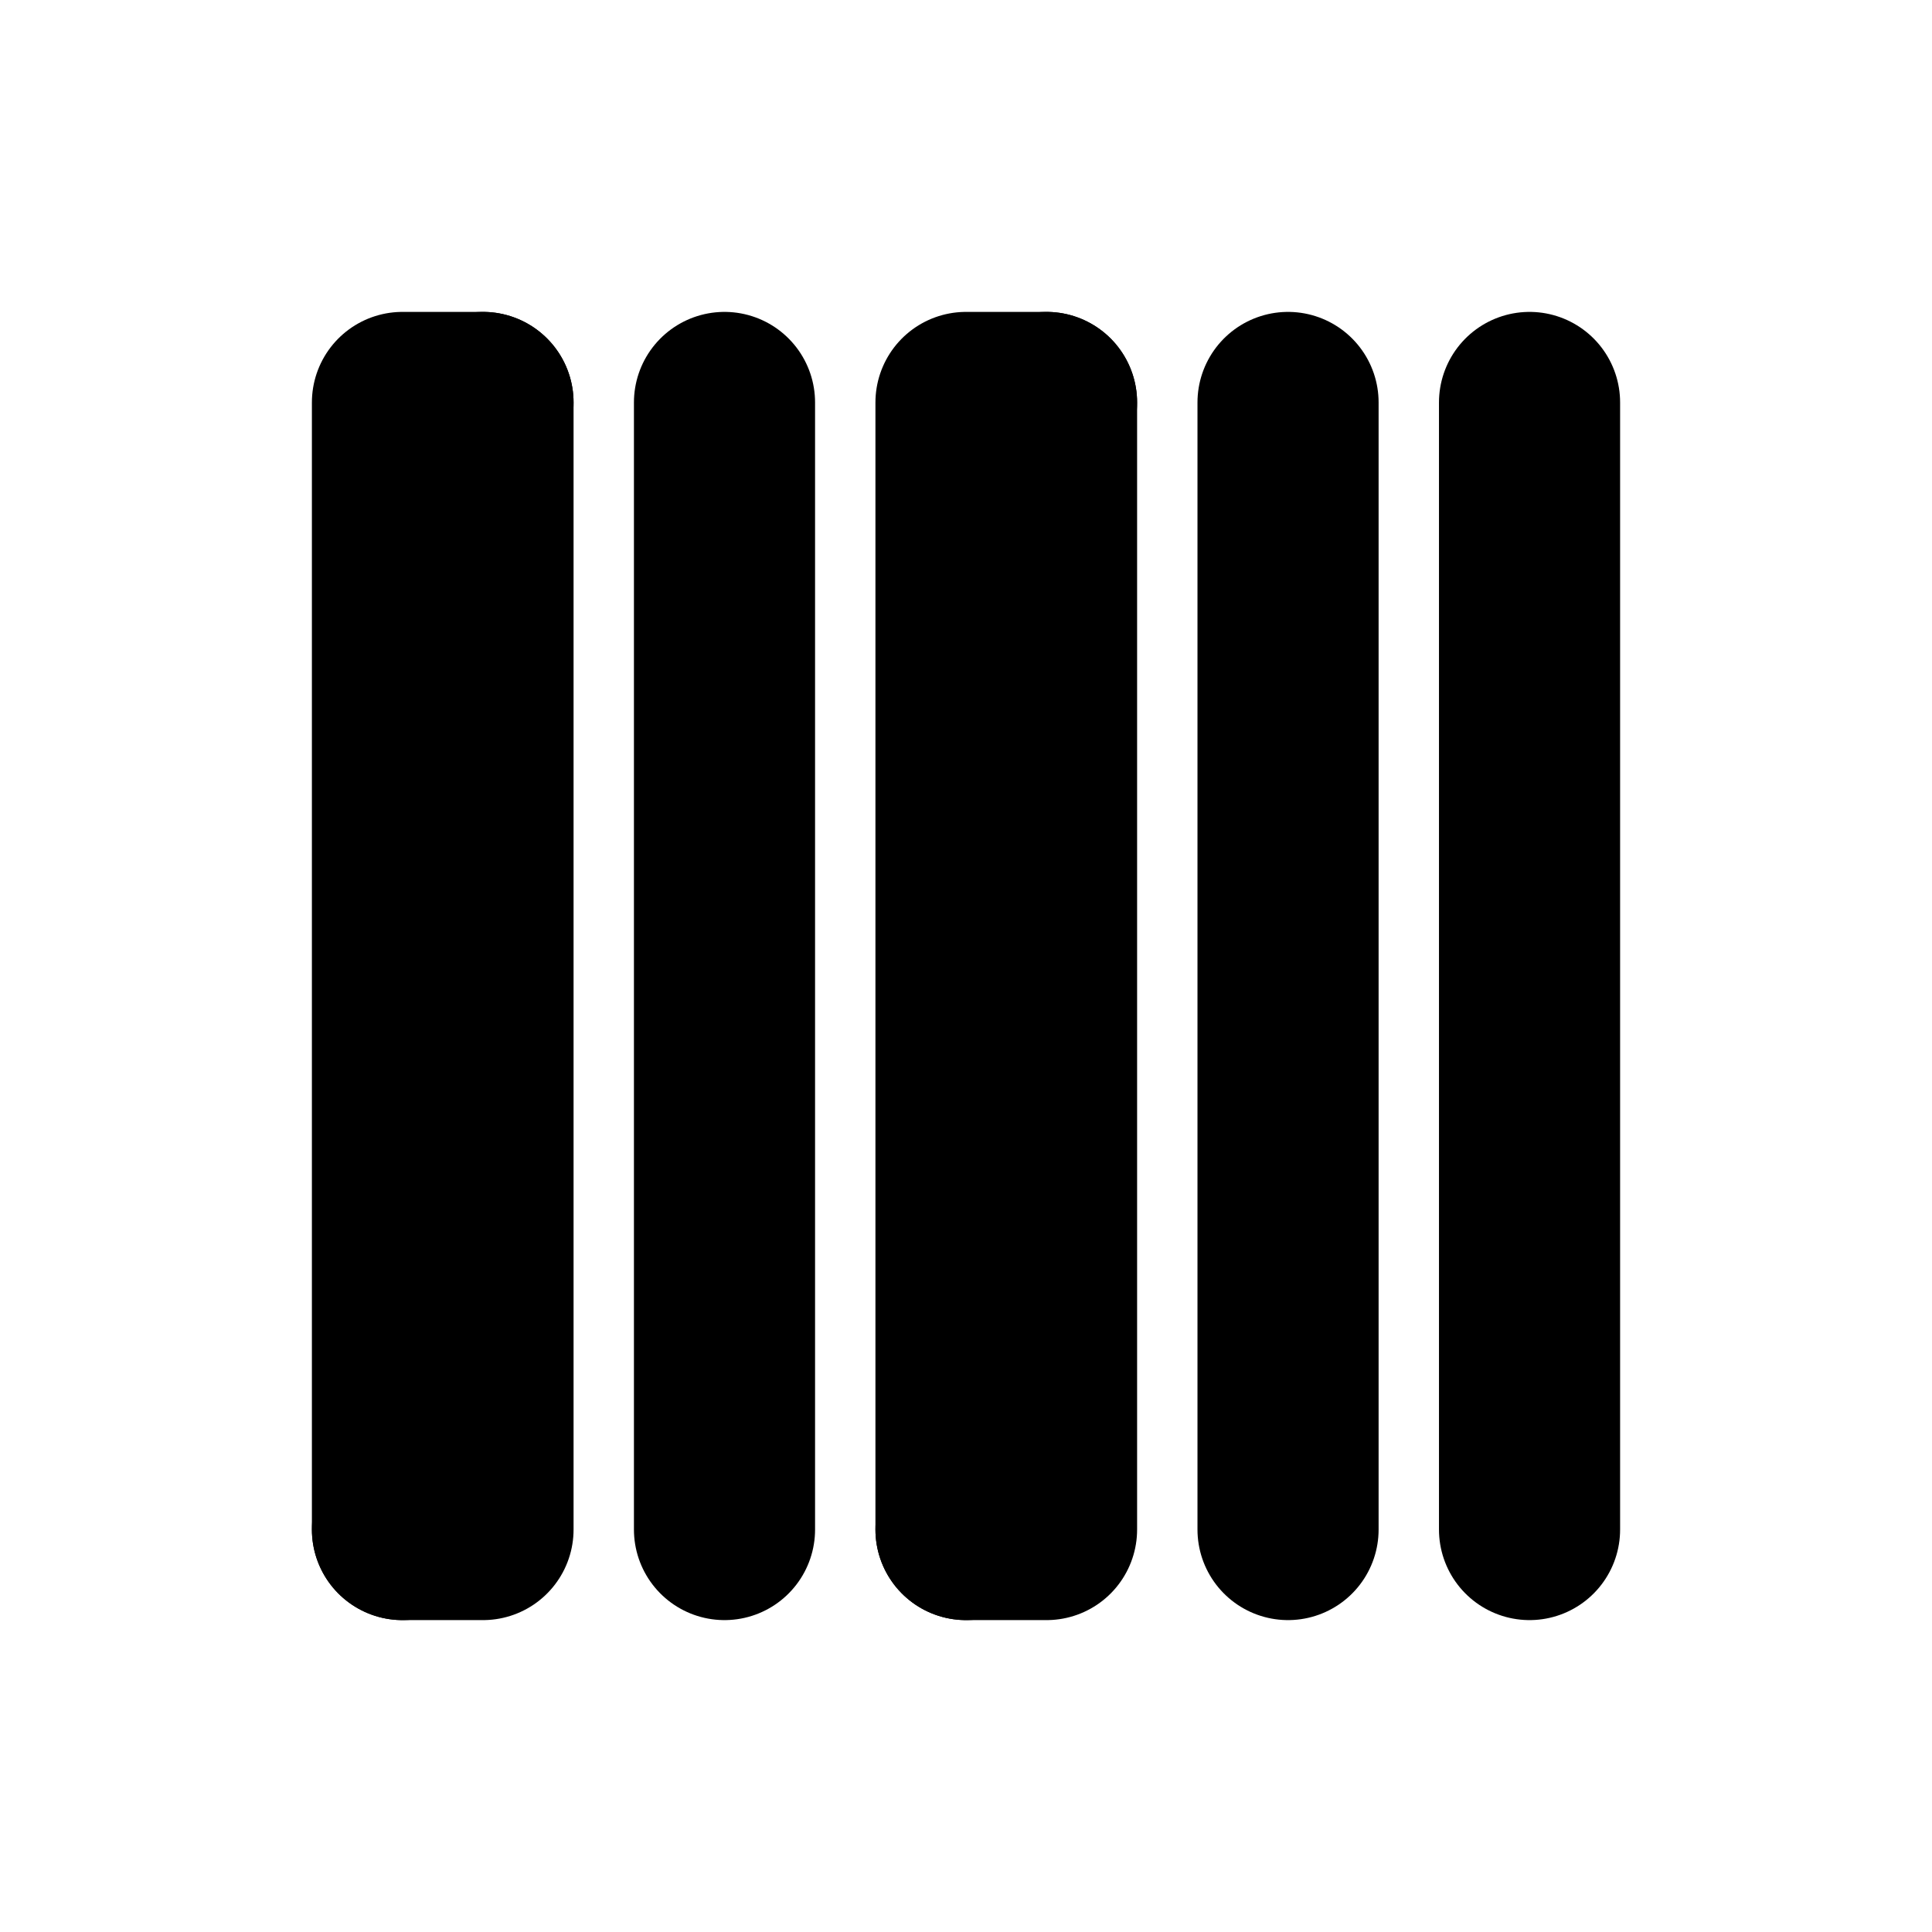 <svg width="16" height="16" viewBox="0 0 16 16" fill="none" xmlns="http://www.w3.org/2000/svg">
<path d="M3.333 12.667V3.333H4" stroke="black" stroke-width="1.5" stroke-linecap="round" stroke-linejoin="round"/>
<path d="M8 12.667V3.333H8.667" stroke="black" stroke-width="1.5" stroke-linecap="round" stroke-linejoin="round"/>
<path d="M6 3.333V12.667" stroke="black" stroke-width="1.5" stroke-linecap="round" stroke-linejoin="round"/>
<path d="M10.667 3.333V12.667" stroke="black" stroke-width="1.5" stroke-linecap="round" stroke-linejoin="round"/>
<path d="M12.667 3.333V12.667" stroke="black" stroke-width="1.5" stroke-linecap="round" stroke-linejoin="round"/>
<path d="M4 3.333V12.667H3.333" stroke="black" stroke-width="1.5" stroke-linecap="round" stroke-linejoin="round"/>
<path d="M8.667 3.333V12.667H8" stroke="black" stroke-width="1.5" stroke-linecap="round" stroke-linejoin="round"/>
</svg>
